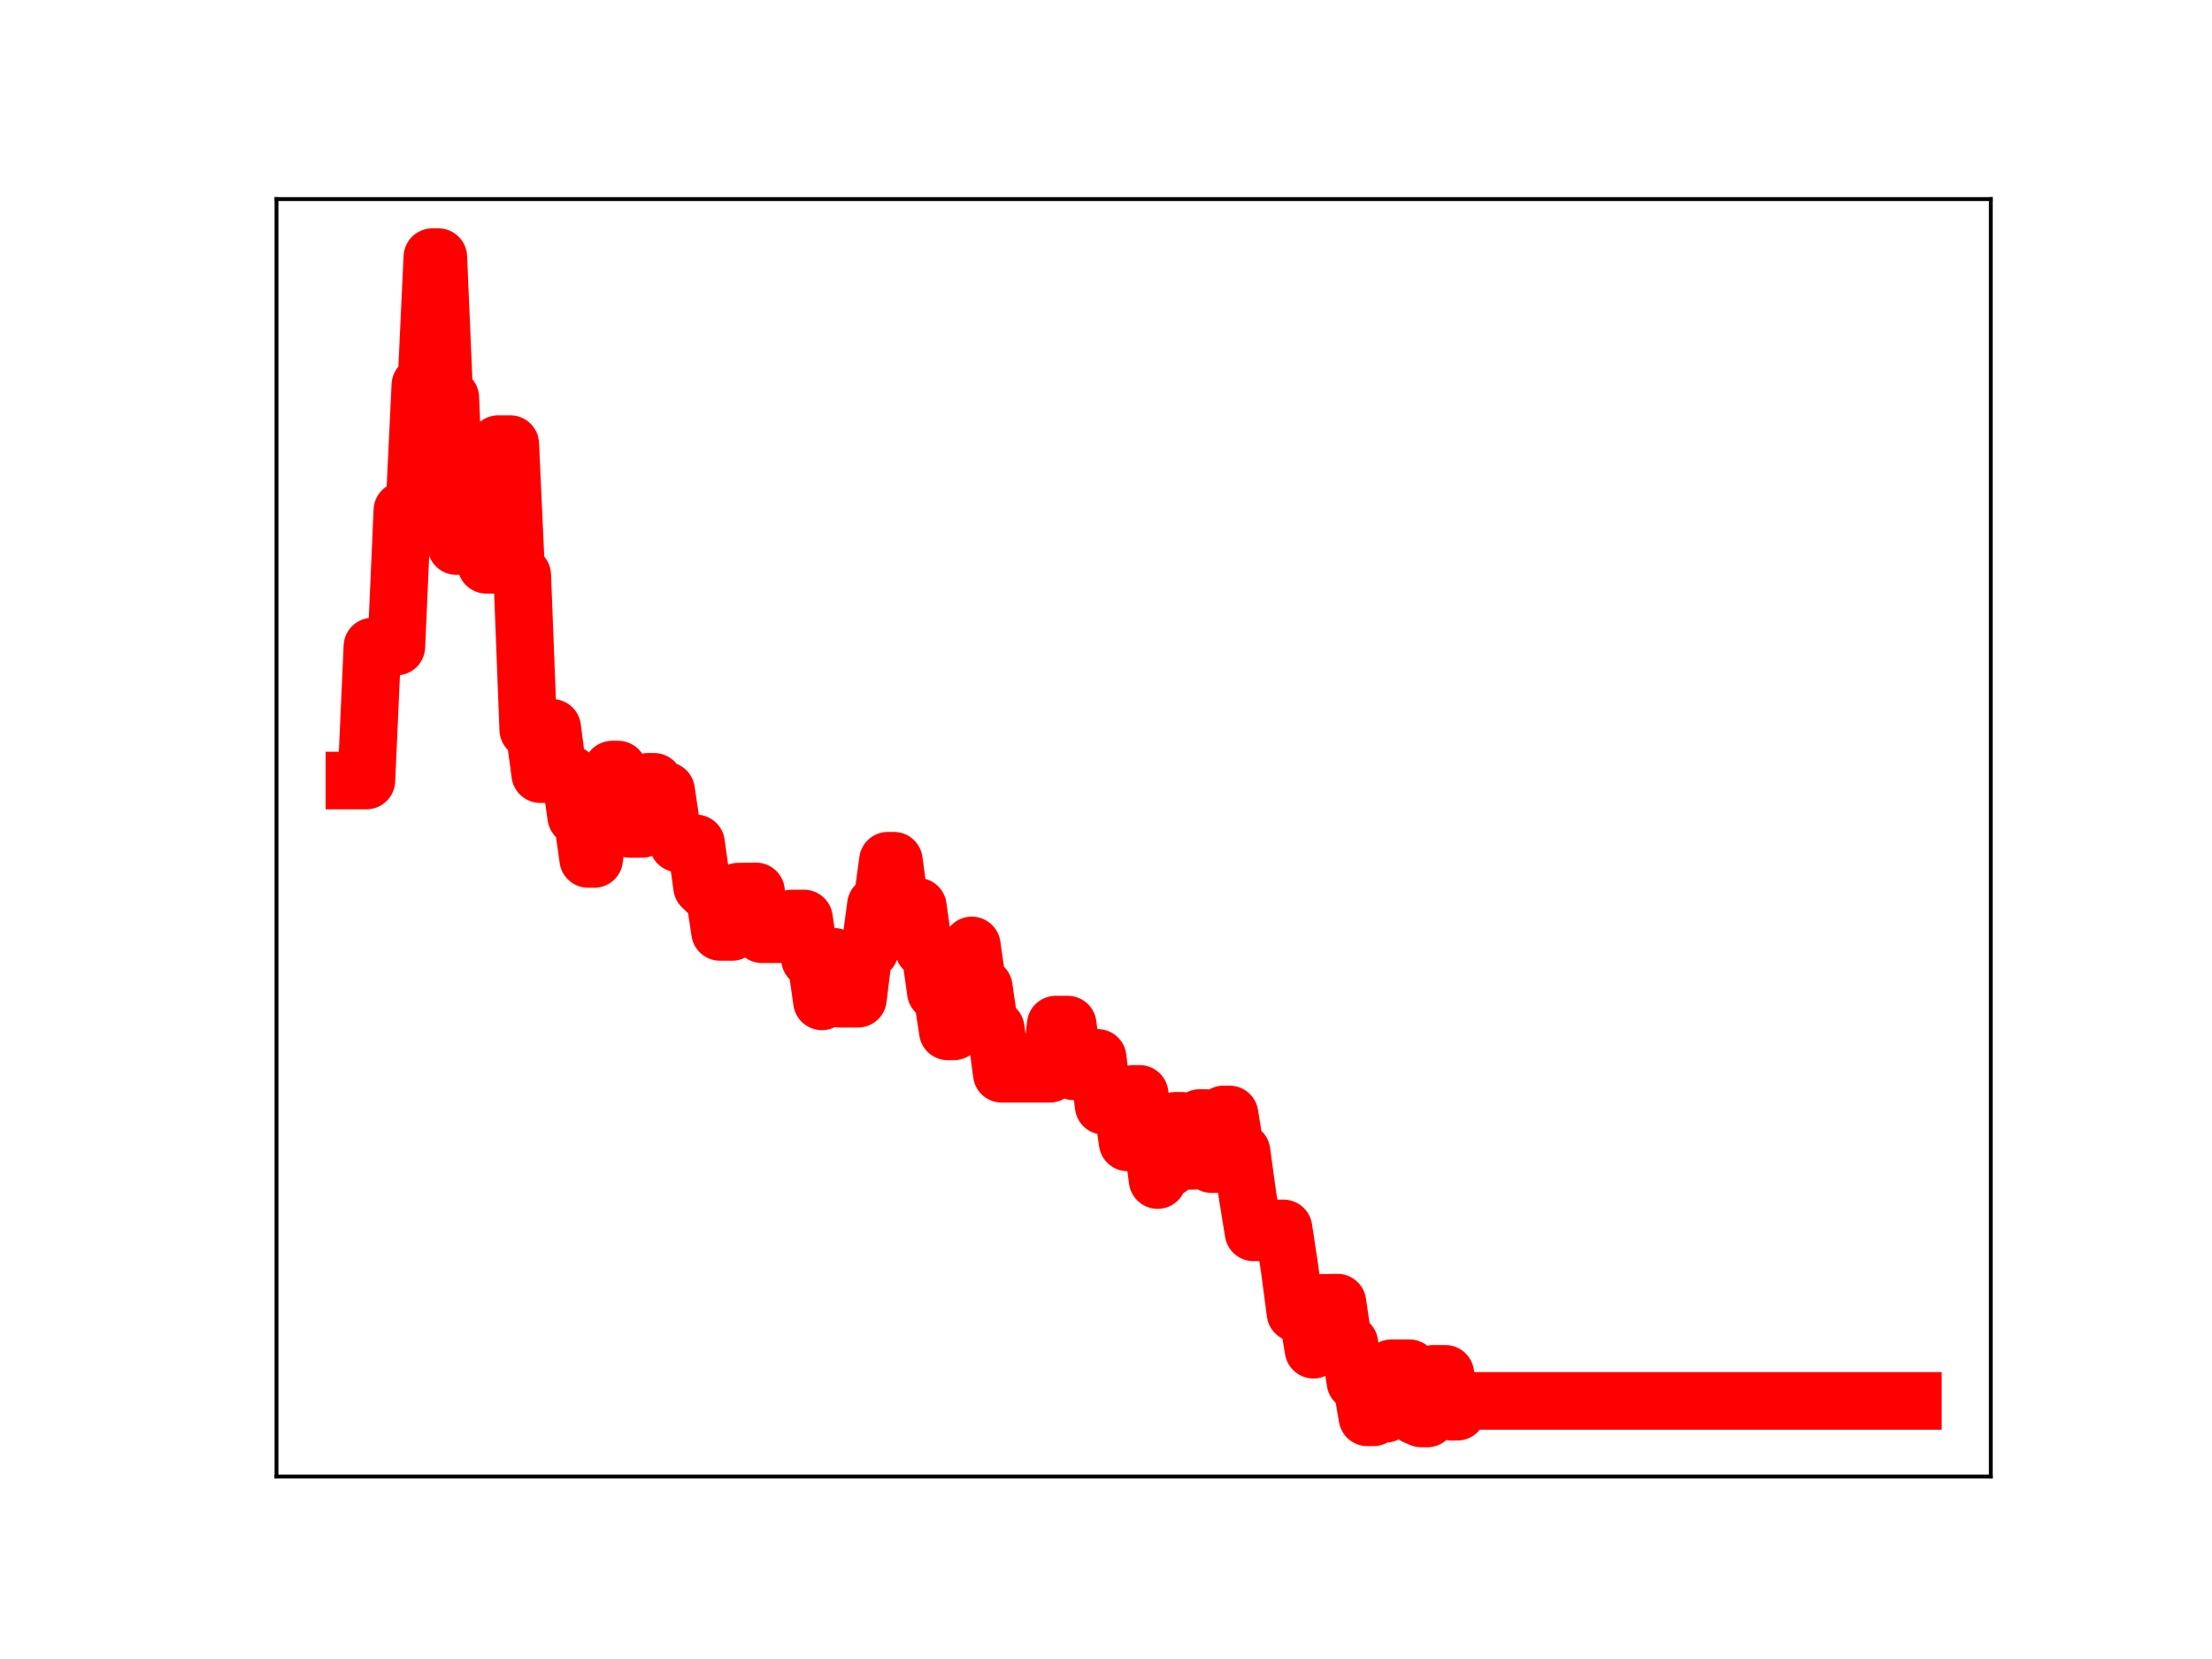 <?xml version="1.0" encoding="utf-8" standalone="no"?>
<!DOCTYPE svg PUBLIC "-//W3C//DTD SVG 1.1//EN"
  "http://www.w3.org/Graphics/SVG/1.1/DTD/svg11.dtd">
<!-- Created with matplotlib (https://matplotlib.org/) -->
<svg height="345.6pt" version="1.1" viewBox="0 0 460.8 345.6" width="460.8pt" xmlns="http://www.w3.org/2000/svg" xmlns:xlink="http://www.w3.org/1999/xlink">
 <defs>
  <style type="text/css">
*{stroke-linecap:butt;stroke-linejoin:round;}
  </style>
 </defs>
 <g id="figure_1">
  <g id="patch_1">
   <path d="M 0 345.6 
L 460.8 345.6 
L 460.8 0 
L 0 0 
z
" style="fill:#ffffff;"/>
  </g>
  <g id="axes_1">
   <g id="patch_2">
    <path d="M 57.6 307.584 
L 414.72 307.584 
L 414.72 41.472 
L 57.6 41.472 
z
" style="fill:#ffffff;"/>
   </g>
   <g id="line2d_1">
    <path clip-path="url(#p25343c88e8)" d="M 73.833 162.597 
L 76.33 162.597 
L 77.579 134.69 
L 82.573 134.69 
L 83.822 106.35 
L 86.319 106.35 
L 87.568 80.25 
L 88.817 80.25 
L 90.065 53.568 
L 91.314 53.568 
L 92.563 82.873 
L 93.811 82.873 
L 95.06 113.751 
L 100.055 113.751 
L 101.303 117.655 
L 102.552 117.655 
L 103.801 92.515 
L 106.298 92.515 
L 107.547 119.828 
L 108.796 119.828 
L 110.044 151.978 
L 111.293 151.978 
L 112.542 161.263 
L 113.79 161.263 
L 115.039 151.629 
L 116.288 161.286 
L 118.785 161.286 
L 120.034 170.097 
L 121.282 170.097 
L 122.531 178.94 
L 123.78 178.94 
L 125.028 169.253 
L 126.277 169.253 
L 127.526 160.318 
L 128.774 160.318 
L 130.023 163.246 
L 131.272 172.68 
L 133.769 172.68 
L 135.018 162.872 
L 136.266 162.872 
L 137.515 164.718 
L 138.764 164.718 
L 140.012 173.137 
L 141.261 175.702 
L 145.007 175.702 
L 146.256 184.728 
L 147.504 185.922 
L 148.753 185.922 
L 150.002 194.141 
L 152.499 194.141 
L 153.748 185.748 
L 157.494 185.699 
L 158.742 194.616 
L 162.488 194.616 
L 163.737 192.556 
L 164.986 191.343 
L 167.483 191.343 
L 168.732 199.752 
L 169.98 199.752 
L 171.229 208.601 
L 172.478 199.325 
L 173.726 199.325 
L 174.975 208.053 
L 178.721 208.053 
L 179.97 197.909 
L 181.218 197.909 
L 182.467 188.56 
L 183.716 188.56 
L 184.964 179.307 
L 186.213 179.307 
L 187.462 188.517 
L 188.71 188.517 
L 189.959 188.884 
L 191.208 188.884 
L 192.457 197.748 
L 193.705 197.748 
L 194.954 206.636 
L 196.203 206.636 
L 197.451 214.855 
L 198.7 214.855 
L 199.949 206.062 
L 201.197 206.062 
L 202.446 196.954 
L 203.695 205.668 
L 204.943 205.668 
L 206.192 214.3 
L 207.441 214.3 
L 208.689 223.689 
L 218.679 223.689 
L 219.927 213.447 
L 222.425 213.447 
L 223.673 223.178 
L 224.922 223.178 
L 226.171 220.377 
L 228.668 220.377 
L 229.917 230.363 
L 231.165 230.363 
L 232.414 229.341 
L 233.663 229.341 
L 234.911 237.985 
L 236.16 227.883 
L 237.409 227.883 
L 238.657 236.664 
L 239.906 236.664 
L 241.155 245.823 
L 242.403 243.26 
L 243.652 243.26 
L 244.901 233.483 
L 246.149 233.483 
L 247.398 241.82 
L 248.647 241.82 
L 249.895 232.912 
L 251.144 232.912 
L 252.393 242.499 
L 253.641 242.499 
L 254.89 232.159 
L 256.139 232.159 
L 257.387 239.931 
L 258.636 239.931 
L 259.885 249.041 
L 261.133 256.717 
L 263.631 256.717 
L 264.879 255.901 
L 267.377 255.901 
L 268.625 264.1 
L 269.874 273.514 
L 272.371 273.514 
L 273.62 281.164 
L 274.869 271.434 
L 278.615 271.369 
L 279.863 279.908 
L 281.112 279.908 
L 282.361 287.873 
L 283.61 287.873 
L 284.858 295.258 
L 286.107 295.258 
L 287.356 294.525 
L 288.604 294.525 
L 289.853 285.027 
L 293.599 285.027 
L 294.848 294.959 
L 296.096 295.488 
L 297.345 295.488 
L 298.594 286.197 
L 301.091 286.197 
L 302.34 294.08 
L 303.588 294.08 
L 304.837 291.833 
L 398.487 291.833 
L 398.487 291.833 
" style="fill:none;stroke:#ff0000;stroke-linecap:square;stroke-width:12;"/>
    <defs>
     <path d="M 0 3 
C 0.796 3 1.559 2.684 2.121 2.121 
C 2.684 1.559 3 0.796 3 0 
C 3 -0.796 2.684 -1.559 2.121 -2.121 
C 1.559 -2.684 0.796 -3 0 -3 
C -0.796 -3 -1.559 -2.684 -2.121 -2.121 
C -2.684 -1.559 -3 -0.796 -3 0 
C -3 0.796 -2.684 1.559 -2.121 2.121 
C -1.559 2.684 -0.796 3 0 3 
z
" id="m975e1fdc20" style="stroke:#ff0000;"/>
    </defs>
    <g clip-path="url(#p25343c88e8)">
     <use style="fill:#ff0000;stroke:#ff0000;" x="73.833" xlink:href="#m975e1fdc20" y="162.597"/>
     <use style="fill:#ff0000;stroke:#ff0000;" x="75.081" xlink:href="#m975e1fdc20" y="162.597"/>
     <use style="fill:#ff0000;stroke:#ff0000;" x="76.33" xlink:href="#m975e1fdc20" y="162.597"/>
     <use style="fill:#ff0000;stroke:#ff0000;" x="77.579" xlink:href="#m975e1fdc20" y="134.69"/>
     <use style="fill:#ff0000;stroke:#ff0000;" x="78.827" xlink:href="#m975e1fdc20" y="134.69"/>
     <use style="fill:#ff0000;stroke:#ff0000;" x="80.076" xlink:href="#m975e1fdc20" y="134.69"/>
     <use style="fill:#ff0000;stroke:#ff0000;" x="81.325" xlink:href="#m975e1fdc20" y="134.69"/>
     <use style="fill:#ff0000;stroke:#ff0000;" x="82.573" xlink:href="#m975e1fdc20" y="134.69"/>
     <use style="fill:#ff0000;stroke:#ff0000;" x="83.822" xlink:href="#m975e1fdc20" y="106.35"/>
     <use style="fill:#ff0000;stroke:#ff0000;" x="85.071" xlink:href="#m975e1fdc20" y="106.35"/>
     <use style="fill:#ff0000;stroke:#ff0000;" x="86.319" xlink:href="#m975e1fdc20" y="106.35"/>
     <use style="fill:#ff0000;stroke:#ff0000;" x="87.568" xlink:href="#m975e1fdc20" y="80.25"/>
     <use style="fill:#ff0000;stroke:#ff0000;" x="88.817" xlink:href="#m975e1fdc20" y="80.25"/>
     <use style="fill:#ff0000;stroke:#ff0000;" x="90.065" xlink:href="#m975e1fdc20" y="53.568"/>
     <use style="fill:#ff0000;stroke:#ff0000;" x="91.314" xlink:href="#m975e1fdc20" y="53.568"/>
     <use style="fill:#ff0000;stroke:#ff0000;" x="92.563" xlink:href="#m975e1fdc20" y="82.873"/>
     <use style="fill:#ff0000;stroke:#ff0000;" x="93.811" xlink:href="#m975e1fdc20" y="82.873"/>
     <use style="fill:#ff0000;stroke:#ff0000;" x="95.06" xlink:href="#m975e1fdc20" y="113.751"/>
     <use style="fill:#ff0000;stroke:#ff0000;" x="96.309" xlink:href="#m975e1fdc20" y="113.751"/>
     <use style="fill:#ff0000;stroke:#ff0000;" x="97.557" xlink:href="#m975e1fdc20" y="113.751"/>
     <use style="fill:#ff0000;stroke:#ff0000;" x="98.806" xlink:href="#m975e1fdc20" y="113.751"/>
     <use style="fill:#ff0000;stroke:#ff0000;" x="100.055" xlink:href="#m975e1fdc20" y="113.751"/>
     <use style="fill:#ff0000;stroke:#ff0000;" x="101.303" xlink:href="#m975e1fdc20" y="117.655"/>
     <use style="fill:#ff0000;stroke:#ff0000;" x="102.552" xlink:href="#m975e1fdc20" y="117.655"/>
     <use style="fill:#ff0000;stroke:#ff0000;" x="103.801" xlink:href="#m975e1fdc20" y="92.515"/>
     <use style="fill:#ff0000;stroke:#ff0000;" x="105.05" xlink:href="#m975e1fdc20" y="92.515"/>
     <use style="fill:#ff0000;stroke:#ff0000;" x="106.298" xlink:href="#m975e1fdc20" y="92.515"/>
     <use style="fill:#ff0000;stroke:#ff0000;" x="107.547" xlink:href="#m975e1fdc20" y="119.828"/>
     <use style="fill:#ff0000;stroke:#ff0000;" x="108.796" xlink:href="#m975e1fdc20" y="119.828"/>
     <use style="fill:#ff0000;stroke:#ff0000;" x="110.044" xlink:href="#m975e1fdc20" y="151.978"/>
     <use style="fill:#ff0000;stroke:#ff0000;" x="111.293" xlink:href="#m975e1fdc20" y="151.978"/>
     <use style="fill:#ff0000;stroke:#ff0000;" x="112.542" xlink:href="#m975e1fdc20" y="161.263"/>
     <use style="fill:#ff0000;stroke:#ff0000;" x="113.79" xlink:href="#m975e1fdc20" y="161.263"/>
     <use style="fill:#ff0000;stroke:#ff0000;" x="115.039" xlink:href="#m975e1fdc20" y="151.629"/>
     <use style="fill:#ff0000;stroke:#ff0000;" x="116.288" xlink:href="#m975e1fdc20" y="161.286"/>
     <use style="fill:#ff0000;stroke:#ff0000;" x="117.536" xlink:href="#m975e1fdc20" y="161.286"/>
     <use style="fill:#ff0000;stroke:#ff0000;" x="118.785" xlink:href="#m975e1fdc20" y="161.286"/>
     <use style="fill:#ff0000;stroke:#ff0000;" x="120.034" xlink:href="#m975e1fdc20" y="170.097"/>
     <use style="fill:#ff0000;stroke:#ff0000;" x="121.282" xlink:href="#m975e1fdc20" y="170.097"/>
     <use style="fill:#ff0000;stroke:#ff0000;" x="122.531" xlink:href="#m975e1fdc20" y="178.94"/>
     <use style="fill:#ff0000;stroke:#ff0000;" x="123.78" xlink:href="#m975e1fdc20" y="178.94"/>
     <use style="fill:#ff0000;stroke:#ff0000;" x="125.028" xlink:href="#m975e1fdc20" y="169.253"/>
     <use style="fill:#ff0000;stroke:#ff0000;" x="126.277" xlink:href="#m975e1fdc20" y="169.253"/>
     <use style="fill:#ff0000;stroke:#ff0000;" x="127.526" xlink:href="#m975e1fdc20" y="160.318"/>
     <use style="fill:#ff0000;stroke:#ff0000;" x="128.774" xlink:href="#m975e1fdc20" y="160.318"/>
     <use style="fill:#ff0000;stroke:#ff0000;" x="130.023" xlink:href="#m975e1fdc20" y="163.246"/>
     <use style="fill:#ff0000;stroke:#ff0000;" x="131.272" xlink:href="#m975e1fdc20" y="172.68"/>
     <use style="fill:#ff0000;stroke:#ff0000;" x="132.52" xlink:href="#m975e1fdc20" y="172.68"/>
     <use style="fill:#ff0000;stroke:#ff0000;" x="133.769" xlink:href="#m975e1fdc20" y="172.68"/>
     <use style="fill:#ff0000;stroke:#ff0000;" x="135.018" xlink:href="#m975e1fdc20" y="162.872"/>
     <use style="fill:#ff0000;stroke:#ff0000;" x="136.266" xlink:href="#m975e1fdc20" y="162.872"/>
     <use style="fill:#ff0000;stroke:#ff0000;" x="137.515" xlink:href="#m975e1fdc20" y="164.718"/>
     <use style="fill:#ff0000;stroke:#ff0000;" x="138.764" xlink:href="#m975e1fdc20" y="164.718"/>
     <use style="fill:#ff0000;stroke:#ff0000;" x="140.012" xlink:href="#m975e1fdc20" y="173.137"/>
     <use style="fill:#ff0000;stroke:#ff0000;" x="141.261" xlink:href="#m975e1fdc20" y="175.702"/>
     <use style="fill:#ff0000;stroke:#ff0000;" x="142.51" xlink:href="#m975e1fdc20" y="175.702"/>
     <use style="fill:#ff0000;stroke:#ff0000;" x="143.758" xlink:href="#m975e1fdc20" y="175.702"/>
     <use style="fill:#ff0000;stroke:#ff0000;" x="145.007" xlink:href="#m975e1fdc20" y="175.702"/>
     <use style="fill:#ff0000;stroke:#ff0000;" x="146.256" xlink:href="#m975e1fdc20" y="184.728"/>
     <use style="fill:#ff0000;stroke:#ff0000;" x="147.504" xlink:href="#m975e1fdc20" y="185.922"/>
     <use style="fill:#ff0000;stroke:#ff0000;" x="148.753" xlink:href="#m975e1fdc20" y="185.922"/>
     <use style="fill:#ff0000;stroke:#ff0000;" x="150.002" xlink:href="#m975e1fdc20" y="194.141"/>
     <use style="fill:#ff0000;stroke:#ff0000;" x="151.25" xlink:href="#m975e1fdc20" y="194.141"/>
     <use style="fill:#ff0000;stroke:#ff0000;" x="152.499" xlink:href="#m975e1fdc20" y="194.141"/>
     <use style="fill:#ff0000;stroke:#ff0000;" x="153.748" xlink:href="#m975e1fdc20" y="185.748"/>
     <use style="fill:#ff0000;stroke:#ff0000;" x="154.996" xlink:href="#m975e1fdc20" y="185.748"/>
     <use style="fill:#ff0000;stroke:#ff0000;" x="156.245" xlink:href="#m975e1fdc20" y="185.748"/>
     <use style="fill:#ff0000;stroke:#ff0000;" x="157.494" xlink:href="#m975e1fdc20" y="185.699"/>
     <use style="fill:#ff0000;stroke:#ff0000;" x="158.742" xlink:href="#m975e1fdc20" y="194.616"/>
     <use style="fill:#ff0000;stroke:#ff0000;" x="159.991" xlink:href="#m975e1fdc20" y="194.616"/>
     <use style="fill:#ff0000;stroke:#ff0000;" x="161.24" xlink:href="#m975e1fdc20" y="194.616"/>
     <use style="fill:#ff0000;stroke:#ff0000;" x="162.488" xlink:href="#m975e1fdc20" y="194.616"/>
     <use style="fill:#ff0000;stroke:#ff0000;" x="163.737" xlink:href="#m975e1fdc20" y="192.556"/>
     <use style="fill:#ff0000;stroke:#ff0000;" x="164.986" xlink:href="#m975e1fdc20" y="191.343"/>
     <use style="fill:#ff0000;stroke:#ff0000;" x="166.234" xlink:href="#m975e1fdc20" y="191.343"/>
     <use style="fill:#ff0000;stroke:#ff0000;" x="167.483" xlink:href="#m975e1fdc20" y="191.343"/>
     <use style="fill:#ff0000;stroke:#ff0000;" x="168.732" xlink:href="#m975e1fdc20" y="199.752"/>
     <use style="fill:#ff0000;stroke:#ff0000;" x="169.98" xlink:href="#m975e1fdc20" y="199.752"/>
     <use style="fill:#ff0000;stroke:#ff0000;" x="171.229" xlink:href="#m975e1fdc20" y="208.601"/>
     <use style="fill:#ff0000;stroke:#ff0000;" x="172.478" xlink:href="#m975e1fdc20" y="199.325"/>
     <use style="fill:#ff0000;stroke:#ff0000;" x="173.726" xlink:href="#m975e1fdc20" y="199.325"/>
     <use style="fill:#ff0000;stroke:#ff0000;" x="174.975" xlink:href="#m975e1fdc20" y="208.053"/>
     <use style="fill:#ff0000;stroke:#ff0000;" x="176.224" xlink:href="#m975e1fdc20" y="208.053"/>
     <use style="fill:#ff0000;stroke:#ff0000;" x="177.472" xlink:href="#m975e1fdc20" y="208.053"/>
     <use style="fill:#ff0000;stroke:#ff0000;" x="178.721" xlink:href="#m975e1fdc20" y="208.053"/>
     <use style="fill:#ff0000;stroke:#ff0000;" x="179.97" xlink:href="#m975e1fdc20" y="197.909"/>
     <use style="fill:#ff0000;stroke:#ff0000;" x="181.218" xlink:href="#m975e1fdc20" y="197.909"/>
     <use style="fill:#ff0000;stroke:#ff0000;" x="182.467" xlink:href="#m975e1fdc20" y="188.56"/>
     <use style="fill:#ff0000;stroke:#ff0000;" x="183.716" xlink:href="#m975e1fdc20" y="188.56"/>
     <use style="fill:#ff0000;stroke:#ff0000;" x="184.964" xlink:href="#m975e1fdc20" y="179.307"/>
     <use style="fill:#ff0000;stroke:#ff0000;" x="186.213" xlink:href="#m975e1fdc20" y="179.307"/>
     <use style="fill:#ff0000;stroke:#ff0000;" x="187.462" xlink:href="#m975e1fdc20" y="188.517"/>
     <use style="fill:#ff0000;stroke:#ff0000;" x="188.71" xlink:href="#m975e1fdc20" y="188.517"/>
     <use style="fill:#ff0000;stroke:#ff0000;" x="189.959" xlink:href="#m975e1fdc20" y="188.884"/>
     <use style="fill:#ff0000;stroke:#ff0000;" x="191.208" xlink:href="#m975e1fdc20" y="188.884"/>
     <use style="fill:#ff0000;stroke:#ff0000;" x="192.457" xlink:href="#m975e1fdc20" y="197.748"/>
     <use style="fill:#ff0000;stroke:#ff0000;" x="193.705" xlink:href="#m975e1fdc20" y="197.748"/>
     <use style="fill:#ff0000;stroke:#ff0000;" x="194.954" xlink:href="#m975e1fdc20" y="206.636"/>
     <use style="fill:#ff0000;stroke:#ff0000;" x="196.203" xlink:href="#m975e1fdc20" y="206.636"/>
     <use style="fill:#ff0000;stroke:#ff0000;" x="197.451" xlink:href="#m975e1fdc20" y="214.855"/>
     <use style="fill:#ff0000;stroke:#ff0000;" x="198.7" xlink:href="#m975e1fdc20" y="214.855"/>
     <use style="fill:#ff0000;stroke:#ff0000;" x="199.949" xlink:href="#m975e1fdc20" y="206.062"/>
     <use style="fill:#ff0000;stroke:#ff0000;" x="201.197" xlink:href="#m975e1fdc20" y="206.062"/>
     <use style="fill:#ff0000;stroke:#ff0000;" x="202.446" xlink:href="#m975e1fdc20" y="196.954"/>
     <use style="fill:#ff0000;stroke:#ff0000;" x="203.695" xlink:href="#m975e1fdc20" y="205.668"/>
     <use style="fill:#ff0000;stroke:#ff0000;" x="204.943" xlink:href="#m975e1fdc20" y="205.668"/>
     <use style="fill:#ff0000;stroke:#ff0000;" x="206.192" xlink:href="#m975e1fdc20" y="214.3"/>
     <use style="fill:#ff0000;stroke:#ff0000;" x="207.441" xlink:href="#m975e1fdc20" y="214.3"/>
     <use style="fill:#ff0000;stroke:#ff0000;" x="208.689" xlink:href="#m975e1fdc20" y="223.689"/>
     <use style="fill:#ff0000;stroke:#ff0000;" x="209.938" xlink:href="#m975e1fdc20" y="223.689"/>
     <use style="fill:#ff0000;stroke:#ff0000;" x="211.187" xlink:href="#m975e1fdc20" y="223.689"/>
     <use style="fill:#ff0000;stroke:#ff0000;" x="212.435" xlink:href="#m975e1fdc20" y="223.689"/>
     <use style="fill:#ff0000;stroke:#ff0000;" x="213.684" xlink:href="#m975e1fdc20" y="223.689"/>
     <use style="fill:#ff0000;stroke:#ff0000;" x="214.933" xlink:href="#m975e1fdc20" y="223.689"/>
     <use style="fill:#ff0000;stroke:#ff0000;" x="216.181" xlink:href="#m975e1fdc20" y="223.689"/>
     <use style="fill:#ff0000;stroke:#ff0000;" x="217.43" xlink:href="#m975e1fdc20" y="223.689"/>
     <use style="fill:#ff0000;stroke:#ff0000;" x="218.679" xlink:href="#m975e1fdc20" y="223.689"/>
     <use style="fill:#ff0000;stroke:#ff0000;" x="219.927" xlink:href="#m975e1fdc20" y="213.447"/>
     <use style="fill:#ff0000;stroke:#ff0000;" x="221.176" xlink:href="#m975e1fdc20" y="213.447"/>
     <use style="fill:#ff0000;stroke:#ff0000;" x="222.425" xlink:href="#m975e1fdc20" y="213.447"/>
     <use style="fill:#ff0000;stroke:#ff0000;" x="223.673" xlink:href="#m975e1fdc20" y="223.178"/>
     <use style="fill:#ff0000;stroke:#ff0000;" x="224.922" xlink:href="#m975e1fdc20" y="223.178"/>
     <use style="fill:#ff0000;stroke:#ff0000;" x="226.171" xlink:href="#m975e1fdc20" y="220.377"/>
     <use style="fill:#ff0000;stroke:#ff0000;" x="227.419" xlink:href="#m975e1fdc20" y="220.377"/>
     <use style="fill:#ff0000;stroke:#ff0000;" x="228.668" xlink:href="#m975e1fdc20" y="220.377"/>
     <use style="fill:#ff0000;stroke:#ff0000;" x="229.917" xlink:href="#m975e1fdc20" y="230.363"/>
     <use style="fill:#ff0000;stroke:#ff0000;" x="231.165" xlink:href="#m975e1fdc20" y="230.363"/>
     <use style="fill:#ff0000;stroke:#ff0000;" x="232.414" xlink:href="#m975e1fdc20" y="229.341"/>
     <use style="fill:#ff0000;stroke:#ff0000;" x="233.663" xlink:href="#m975e1fdc20" y="229.341"/>
     <use style="fill:#ff0000;stroke:#ff0000;" x="234.911" xlink:href="#m975e1fdc20" y="237.985"/>
     <use style="fill:#ff0000;stroke:#ff0000;" x="236.16" xlink:href="#m975e1fdc20" y="227.883"/>
     <use style="fill:#ff0000;stroke:#ff0000;" x="237.409" xlink:href="#m975e1fdc20" y="227.883"/>
     <use style="fill:#ff0000;stroke:#ff0000;" x="238.657" xlink:href="#m975e1fdc20" y="236.664"/>
     <use style="fill:#ff0000;stroke:#ff0000;" x="239.906" xlink:href="#m975e1fdc20" y="236.664"/>
     <use style="fill:#ff0000;stroke:#ff0000;" x="241.155" xlink:href="#m975e1fdc20" y="245.823"/>
     <use style="fill:#ff0000;stroke:#ff0000;" x="242.403" xlink:href="#m975e1fdc20" y="243.26"/>
     <use style="fill:#ff0000;stroke:#ff0000;" x="243.652" xlink:href="#m975e1fdc20" y="243.26"/>
     <use style="fill:#ff0000;stroke:#ff0000;" x="244.901" xlink:href="#m975e1fdc20" y="233.483"/>
     <use style="fill:#ff0000;stroke:#ff0000;" x="246.149" xlink:href="#m975e1fdc20" y="233.483"/>
     <use style="fill:#ff0000;stroke:#ff0000;" x="247.398" xlink:href="#m975e1fdc20" y="241.82"/>
     <use style="fill:#ff0000;stroke:#ff0000;" x="248.647" xlink:href="#m975e1fdc20" y="241.82"/>
     <use style="fill:#ff0000;stroke:#ff0000;" x="249.895" xlink:href="#m975e1fdc20" y="232.912"/>
     <use style="fill:#ff0000;stroke:#ff0000;" x="251.144" xlink:href="#m975e1fdc20" y="232.912"/>
     <use style="fill:#ff0000;stroke:#ff0000;" x="252.393" xlink:href="#m975e1fdc20" y="242.499"/>
     <use style="fill:#ff0000;stroke:#ff0000;" x="253.641" xlink:href="#m975e1fdc20" y="242.499"/>
     <use style="fill:#ff0000;stroke:#ff0000;" x="254.89" xlink:href="#m975e1fdc20" y="232.159"/>
     <use style="fill:#ff0000;stroke:#ff0000;" x="256.139" xlink:href="#m975e1fdc20" y="232.159"/>
     <use style="fill:#ff0000;stroke:#ff0000;" x="257.387" xlink:href="#m975e1fdc20" y="239.931"/>
     <use style="fill:#ff0000;stroke:#ff0000;" x="258.636" xlink:href="#m975e1fdc20" y="239.931"/>
     <use style="fill:#ff0000;stroke:#ff0000;" x="259.885" xlink:href="#m975e1fdc20" y="249.041"/>
     <use style="fill:#ff0000;stroke:#ff0000;" x="261.133" xlink:href="#m975e1fdc20" y="256.717"/>
     <use style="fill:#ff0000;stroke:#ff0000;" x="262.382" xlink:href="#m975e1fdc20" y="256.717"/>
     <use style="fill:#ff0000;stroke:#ff0000;" x="263.631" xlink:href="#m975e1fdc20" y="256.717"/>
     <use style="fill:#ff0000;stroke:#ff0000;" x="264.879" xlink:href="#m975e1fdc20" y="255.901"/>
     <use style="fill:#ff0000;stroke:#ff0000;" x="266.128" xlink:href="#m975e1fdc20" y="255.901"/>
     <use style="fill:#ff0000;stroke:#ff0000;" x="267.377" xlink:href="#m975e1fdc20" y="255.901"/>
     <use style="fill:#ff0000;stroke:#ff0000;" x="268.625" xlink:href="#m975e1fdc20" y="264.1"/>
     <use style="fill:#ff0000;stroke:#ff0000;" x="269.874" xlink:href="#m975e1fdc20" y="273.514"/>
     <use style="fill:#ff0000;stroke:#ff0000;" x="271.123" xlink:href="#m975e1fdc20" y="273.514"/>
     <use style="fill:#ff0000;stroke:#ff0000;" x="272.371" xlink:href="#m975e1fdc20" y="273.514"/>
     <use style="fill:#ff0000;stroke:#ff0000;" x="273.62" xlink:href="#m975e1fdc20" y="281.164"/>
     <use style="fill:#ff0000;stroke:#ff0000;" x="274.869" xlink:href="#m975e1fdc20" y="271.434"/>
     <use style="fill:#ff0000;stroke:#ff0000;" x="276.117" xlink:href="#m975e1fdc20" y="271.434"/>
     <use style="fill:#ff0000;stroke:#ff0000;" x="277.366" xlink:href="#m975e1fdc20" y="271.369"/>
     <use style="fill:#ff0000;stroke:#ff0000;" x="278.615" xlink:href="#m975e1fdc20" y="271.369"/>
     <use style="fill:#ff0000;stroke:#ff0000;" x="279.863" xlink:href="#m975e1fdc20" y="279.908"/>
     <use style="fill:#ff0000;stroke:#ff0000;" x="281.112" xlink:href="#m975e1fdc20" y="279.908"/>
     <use style="fill:#ff0000;stroke:#ff0000;" x="282.361" xlink:href="#m975e1fdc20" y="287.873"/>
     <use style="fill:#ff0000;stroke:#ff0000;" x="283.61" xlink:href="#m975e1fdc20" y="287.873"/>
     <use style="fill:#ff0000;stroke:#ff0000;" x="284.858" xlink:href="#m975e1fdc20" y="295.258"/>
     <use style="fill:#ff0000;stroke:#ff0000;" x="286.107" xlink:href="#m975e1fdc20" y="295.258"/>
     <use style="fill:#ff0000;stroke:#ff0000;" x="287.356" xlink:href="#m975e1fdc20" y="294.525"/>
     <use style="fill:#ff0000;stroke:#ff0000;" x="288.604" xlink:href="#m975e1fdc20" y="294.525"/>
     <use style="fill:#ff0000;stroke:#ff0000;" x="289.853" xlink:href="#m975e1fdc20" y="285.027"/>
     <use style="fill:#ff0000;stroke:#ff0000;" x="291.102" xlink:href="#m975e1fdc20" y="285.027"/>
     <use style="fill:#ff0000;stroke:#ff0000;" x="292.35" xlink:href="#m975e1fdc20" y="285.027"/>
     <use style="fill:#ff0000;stroke:#ff0000;" x="293.599" xlink:href="#m975e1fdc20" y="285.027"/>
     <use style="fill:#ff0000;stroke:#ff0000;" x="294.848" xlink:href="#m975e1fdc20" y="294.959"/>
     <use style="fill:#ff0000;stroke:#ff0000;" x="296.096" xlink:href="#m975e1fdc20" y="295.488"/>
     <use style="fill:#ff0000;stroke:#ff0000;" x="297.345" xlink:href="#m975e1fdc20" y="295.488"/>
     <use style="fill:#ff0000;stroke:#ff0000;" x="298.594" xlink:href="#m975e1fdc20" y="286.197"/>
     <use style="fill:#ff0000;stroke:#ff0000;" x="299.842" xlink:href="#m975e1fdc20" y="286.197"/>
     <use style="fill:#ff0000;stroke:#ff0000;" x="301.091" xlink:href="#m975e1fdc20" y="286.197"/>
     <use style="fill:#ff0000;stroke:#ff0000;" x="302.34" xlink:href="#m975e1fdc20" y="294.08"/>
     <use style="fill:#ff0000;stroke:#ff0000;" x="303.588" xlink:href="#m975e1fdc20" y="294.08"/>
     <use style="fill:#ff0000;stroke:#ff0000;" x="304.837" xlink:href="#m975e1fdc20" y="291.833"/>
     <use style="fill:#ff0000;stroke:#ff0000;" x="306.086" xlink:href="#m975e1fdc20" y="291.833"/>
     <use style="fill:#ff0000;stroke:#ff0000;" x="307.334" xlink:href="#m975e1fdc20" y="291.833"/>
     <use style="fill:#ff0000;stroke:#ff0000;" x="308.583" xlink:href="#m975e1fdc20" y="291.833"/>
     <use style="fill:#ff0000;stroke:#ff0000;" x="309.832" xlink:href="#m975e1fdc20" y="291.833"/>
     <use style="fill:#ff0000;stroke:#ff0000;" x="311.08" xlink:href="#m975e1fdc20" y="291.833"/>
     <use style="fill:#ff0000;stroke:#ff0000;" x="312.329" xlink:href="#m975e1fdc20" y="291.833"/>
     <use style="fill:#ff0000;stroke:#ff0000;" x="313.578" xlink:href="#m975e1fdc20" y="291.833"/>
     <use style="fill:#ff0000;stroke:#ff0000;" x="314.826" xlink:href="#m975e1fdc20" y="291.833"/>
     <use style="fill:#ff0000;stroke:#ff0000;" x="316.075" xlink:href="#m975e1fdc20" y="291.833"/>
     <use style="fill:#ff0000;stroke:#ff0000;" x="317.324" xlink:href="#m975e1fdc20" y="291.833"/>
     <use style="fill:#ff0000;stroke:#ff0000;" x="318.572" xlink:href="#m975e1fdc20" y="291.833"/>
     <use style="fill:#ff0000;stroke:#ff0000;" x="319.821" xlink:href="#m975e1fdc20" y="291.833"/>
     <use style="fill:#ff0000;stroke:#ff0000;" x="321.07" xlink:href="#m975e1fdc20" y="291.833"/>
     <use style="fill:#ff0000;stroke:#ff0000;" x="322.318" xlink:href="#m975e1fdc20" y="291.833"/>
     <use style="fill:#ff0000;stroke:#ff0000;" x="323.567" xlink:href="#m975e1fdc20" y="291.833"/>
     <use style="fill:#ff0000;stroke:#ff0000;" x="324.816" xlink:href="#m975e1fdc20" y="291.833"/>
     <use style="fill:#ff0000;stroke:#ff0000;" x="326.064" xlink:href="#m975e1fdc20" y="291.833"/>
     <use style="fill:#ff0000;stroke:#ff0000;" x="327.313" xlink:href="#m975e1fdc20" y="291.833"/>
     <use style="fill:#ff0000;stroke:#ff0000;" x="328.562" xlink:href="#m975e1fdc20" y="291.833"/>
     <use style="fill:#ff0000;stroke:#ff0000;" x="329.81" xlink:href="#m975e1fdc20" y="291.833"/>
     <use style="fill:#ff0000;stroke:#ff0000;" x="331.059" xlink:href="#m975e1fdc20" y="291.833"/>
     <use style="fill:#ff0000;stroke:#ff0000;" x="332.308" xlink:href="#m975e1fdc20" y="291.833"/>
     <use style="fill:#ff0000;stroke:#ff0000;" x="333.556" xlink:href="#m975e1fdc20" y="291.833"/>
     <use style="fill:#ff0000;stroke:#ff0000;" x="334.805" xlink:href="#m975e1fdc20" y="291.833"/>
     <use style="fill:#ff0000;stroke:#ff0000;" x="336.054" xlink:href="#m975e1fdc20" y="291.833"/>
     <use style="fill:#ff0000;stroke:#ff0000;" x="337.302" xlink:href="#m975e1fdc20" y="291.833"/>
     <use style="fill:#ff0000;stroke:#ff0000;" x="338.551" xlink:href="#m975e1fdc20" y="291.833"/>
     <use style="fill:#ff0000;stroke:#ff0000;" x="339.8" xlink:href="#m975e1fdc20" y="291.833"/>
     <use style="fill:#ff0000;stroke:#ff0000;" x="341.048" xlink:href="#m975e1fdc20" y="291.833"/>
     <use style="fill:#ff0000;stroke:#ff0000;" x="342.297" xlink:href="#m975e1fdc20" y="291.833"/>
     <use style="fill:#ff0000;stroke:#ff0000;" x="343.546" xlink:href="#m975e1fdc20" y="291.833"/>
     <use style="fill:#ff0000;stroke:#ff0000;" x="344.794" xlink:href="#m975e1fdc20" y="291.833"/>
     <use style="fill:#ff0000;stroke:#ff0000;" x="346.043" xlink:href="#m975e1fdc20" y="291.833"/>
     <use style="fill:#ff0000;stroke:#ff0000;" x="347.292" xlink:href="#m975e1fdc20" y="291.833"/>
     <use style="fill:#ff0000;stroke:#ff0000;" x="348.54" xlink:href="#m975e1fdc20" y="291.833"/>
     <use style="fill:#ff0000;stroke:#ff0000;" x="349.789" xlink:href="#m975e1fdc20" y="291.833"/>
     <use style="fill:#ff0000;stroke:#ff0000;" x="351.038" xlink:href="#m975e1fdc20" y="291.833"/>
     <use style="fill:#ff0000;stroke:#ff0000;" x="352.286" xlink:href="#m975e1fdc20" y="291.833"/>
     <use style="fill:#ff0000;stroke:#ff0000;" x="353.535" xlink:href="#m975e1fdc20" y="291.833"/>
     <use style="fill:#ff0000;stroke:#ff0000;" x="354.784" xlink:href="#m975e1fdc20" y="291.833"/>
     <use style="fill:#ff0000;stroke:#ff0000;" x="356.032" xlink:href="#m975e1fdc20" y="291.833"/>
     <use style="fill:#ff0000;stroke:#ff0000;" x="357.281" xlink:href="#m975e1fdc20" y="291.833"/>
     <use style="fill:#ff0000;stroke:#ff0000;" x="358.53" xlink:href="#m975e1fdc20" y="291.833"/>
     <use style="fill:#ff0000;stroke:#ff0000;" x="359.778" xlink:href="#m975e1fdc20" y="291.833"/>
     <use style="fill:#ff0000;stroke:#ff0000;" x="361.027" xlink:href="#m975e1fdc20" y="291.833"/>
     <use style="fill:#ff0000;stroke:#ff0000;" x="362.276" xlink:href="#m975e1fdc20" y="291.833"/>
     <use style="fill:#ff0000;stroke:#ff0000;" x="363.524" xlink:href="#m975e1fdc20" y="291.833"/>
     <use style="fill:#ff0000;stroke:#ff0000;" x="364.773" xlink:href="#m975e1fdc20" y="291.833"/>
     <use style="fill:#ff0000;stroke:#ff0000;" x="366.022" xlink:href="#m975e1fdc20" y="291.833"/>
     <use style="fill:#ff0000;stroke:#ff0000;" x="367.27" xlink:href="#m975e1fdc20" y="291.833"/>
     <use style="fill:#ff0000;stroke:#ff0000;" x="368.519" xlink:href="#m975e1fdc20" y="291.833"/>
     <use style="fill:#ff0000;stroke:#ff0000;" x="369.768" xlink:href="#m975e1fdc20" y="291.833"/>
     <use style="fill:#ff0000;stroke:#ff0000;" x="371.017" xlink:href="#m975e1fdc20" y="291.833"/>
     <use style="fill:#ff0000;stroke:#ff0000;" x="372.265" xlink:href="#m975e1fdc20" y="291.833"/>
     <use style="fill:#ff0000;stroke:#ff0000;" x="373.514" xlink:href="#m975e1fdc20" y="291.833"/>
     <use style="fill:#ff0000;stroke:#ff0000;" x="374.763" xlink:href="#m975e1fdc20" y="291.833"/>
     <use style="fill:#ff0000;stroke:#ff0000;" x="376.011" xlink:href="#m975e1fdc20" y="291.833"/>
     <use style="fill:#ff0000;stroke:#ff0000;" x="377.26" xlink:href="#m975e1fdc20" y="291.833"/>
     <use style="fill:#ff0000;stroke:#ff0000;" x="378.509" xlink:href="#m975e1fdc20" y="291.833"/>
     <use style="fill:#ff0000;stroke:#ff0000;" x="379.757" xlink:href="#m975e1fdc20" y="291.833"/>
     <use style="fill:#ff0000;stroke:#ff0000;" x="381.006" xlink:href="#m975e1fdc20" y="291.833"/>
     <use style="fill:#ff0000;stroke:#ff0000;" x="382.255" xlink:href="#m975e1fdc20" y="291.833"/>
     <use style="fill:#ff0000;stroke:#ff0000;" x="383.503" xlink:href="#m975e1fdc20" y="291.833"/>
     <use style="fill:#ff0000;stroke:#ff0000;" x="384.752" xlink:href="#m975e1fdc20" y="291.833"/>
     <use style="fill:#ff0000;stroke:#ff0000;" x="386.001" xlink:href="#m975e1fdc20" y="291.833"/>
     <use style="fill:#ff0000;stroke:#ff0000;" x="387.249" xlink:href="#m975e1fdc20" y="291.833"/>
     <use style="fill:#ff0000;stroke:#ff0000;" x="388.498" xlink:href="#m975e1fdc20" y="291.833"/>
     <use style="fill:#ff0000;stroke:#ff0000;" x="389.747" xlink:href="#m975e1fdc20" y="291.833"/>
     <use style="fill:#ff0000;stroke:#ff0000;" x="390.995" xlink:href="#m975e1fdc20" y="291.833"/>
     <use style="fill:#ff0000;stroke:#ff0000;" x="392.244" xlink:href="#m975e1fdc20" y="291.833"/>
     <use style="fill:#ff0000;stroke:#ff0000;" x="393.493" xlink:href="#m975e1fdc20" y="291.833"/>
     <use style="fill:#ff0000;stroke:#ff0000;" x="394.741" xlink:href="#m975e1fdc20" y="291.833"/>
     <use style="fill:#ff0000;stroke:#ff0000;" x="395.99" xlink:href="#m975e1fdc20" y="291.833"/>
     <use style="fill:#ff0000;stroke:#ff0000;" x="397.239" xlink:href="#m975e1fdc20" y="291.833"/>
     <use style="fill:#ff0000;stroke:#ff0000;" x="398.487" xlink:href="#m975e1fdc20" y="291.833"/>
    </g>
   </g>
   <g id="patch_3">
    <path d="M 57.6 307.584 
L 57.6 41.472 
" style="fill:none;stroke:#000000;stroke-linecap:square;stroke-linejoin:miter;stroke-width:0.8;"/>
   </g>
   <g id="patch_4">
    <path d="M 414.72 307.584 
L 414.72 41.472 
" style="fill:none;stroke:#000000;stroke-linecap:square;stroke-linejoin:miter;stroke-width:0.8;"/>
   </g>
   <g id="patch_5">
    <path d="M 57.6 307.584 
L 414.72 307.584 
" style="fill:none;stroke:#000000;stroke-linecap:square;stroke-linejoin:miter;stroke-width:0.8;"/>
   </g>
   <g id="patch_6">
    <path d="M 57.6 41.472 
L 414.72 41.472 
" style="fill:none;stroke:#000000;stroke-linecap:square;stroke-linejoin:miter;stroke-width:0.8;"/>
   </g>
  </g>
 </g>
 <defs>
  <clipPath id="p25343c88e8">
   <rect height="266.112" width="357.12" x="57.6" y="41.472"/>
  </clipPath>
 </defs>
</svg>
